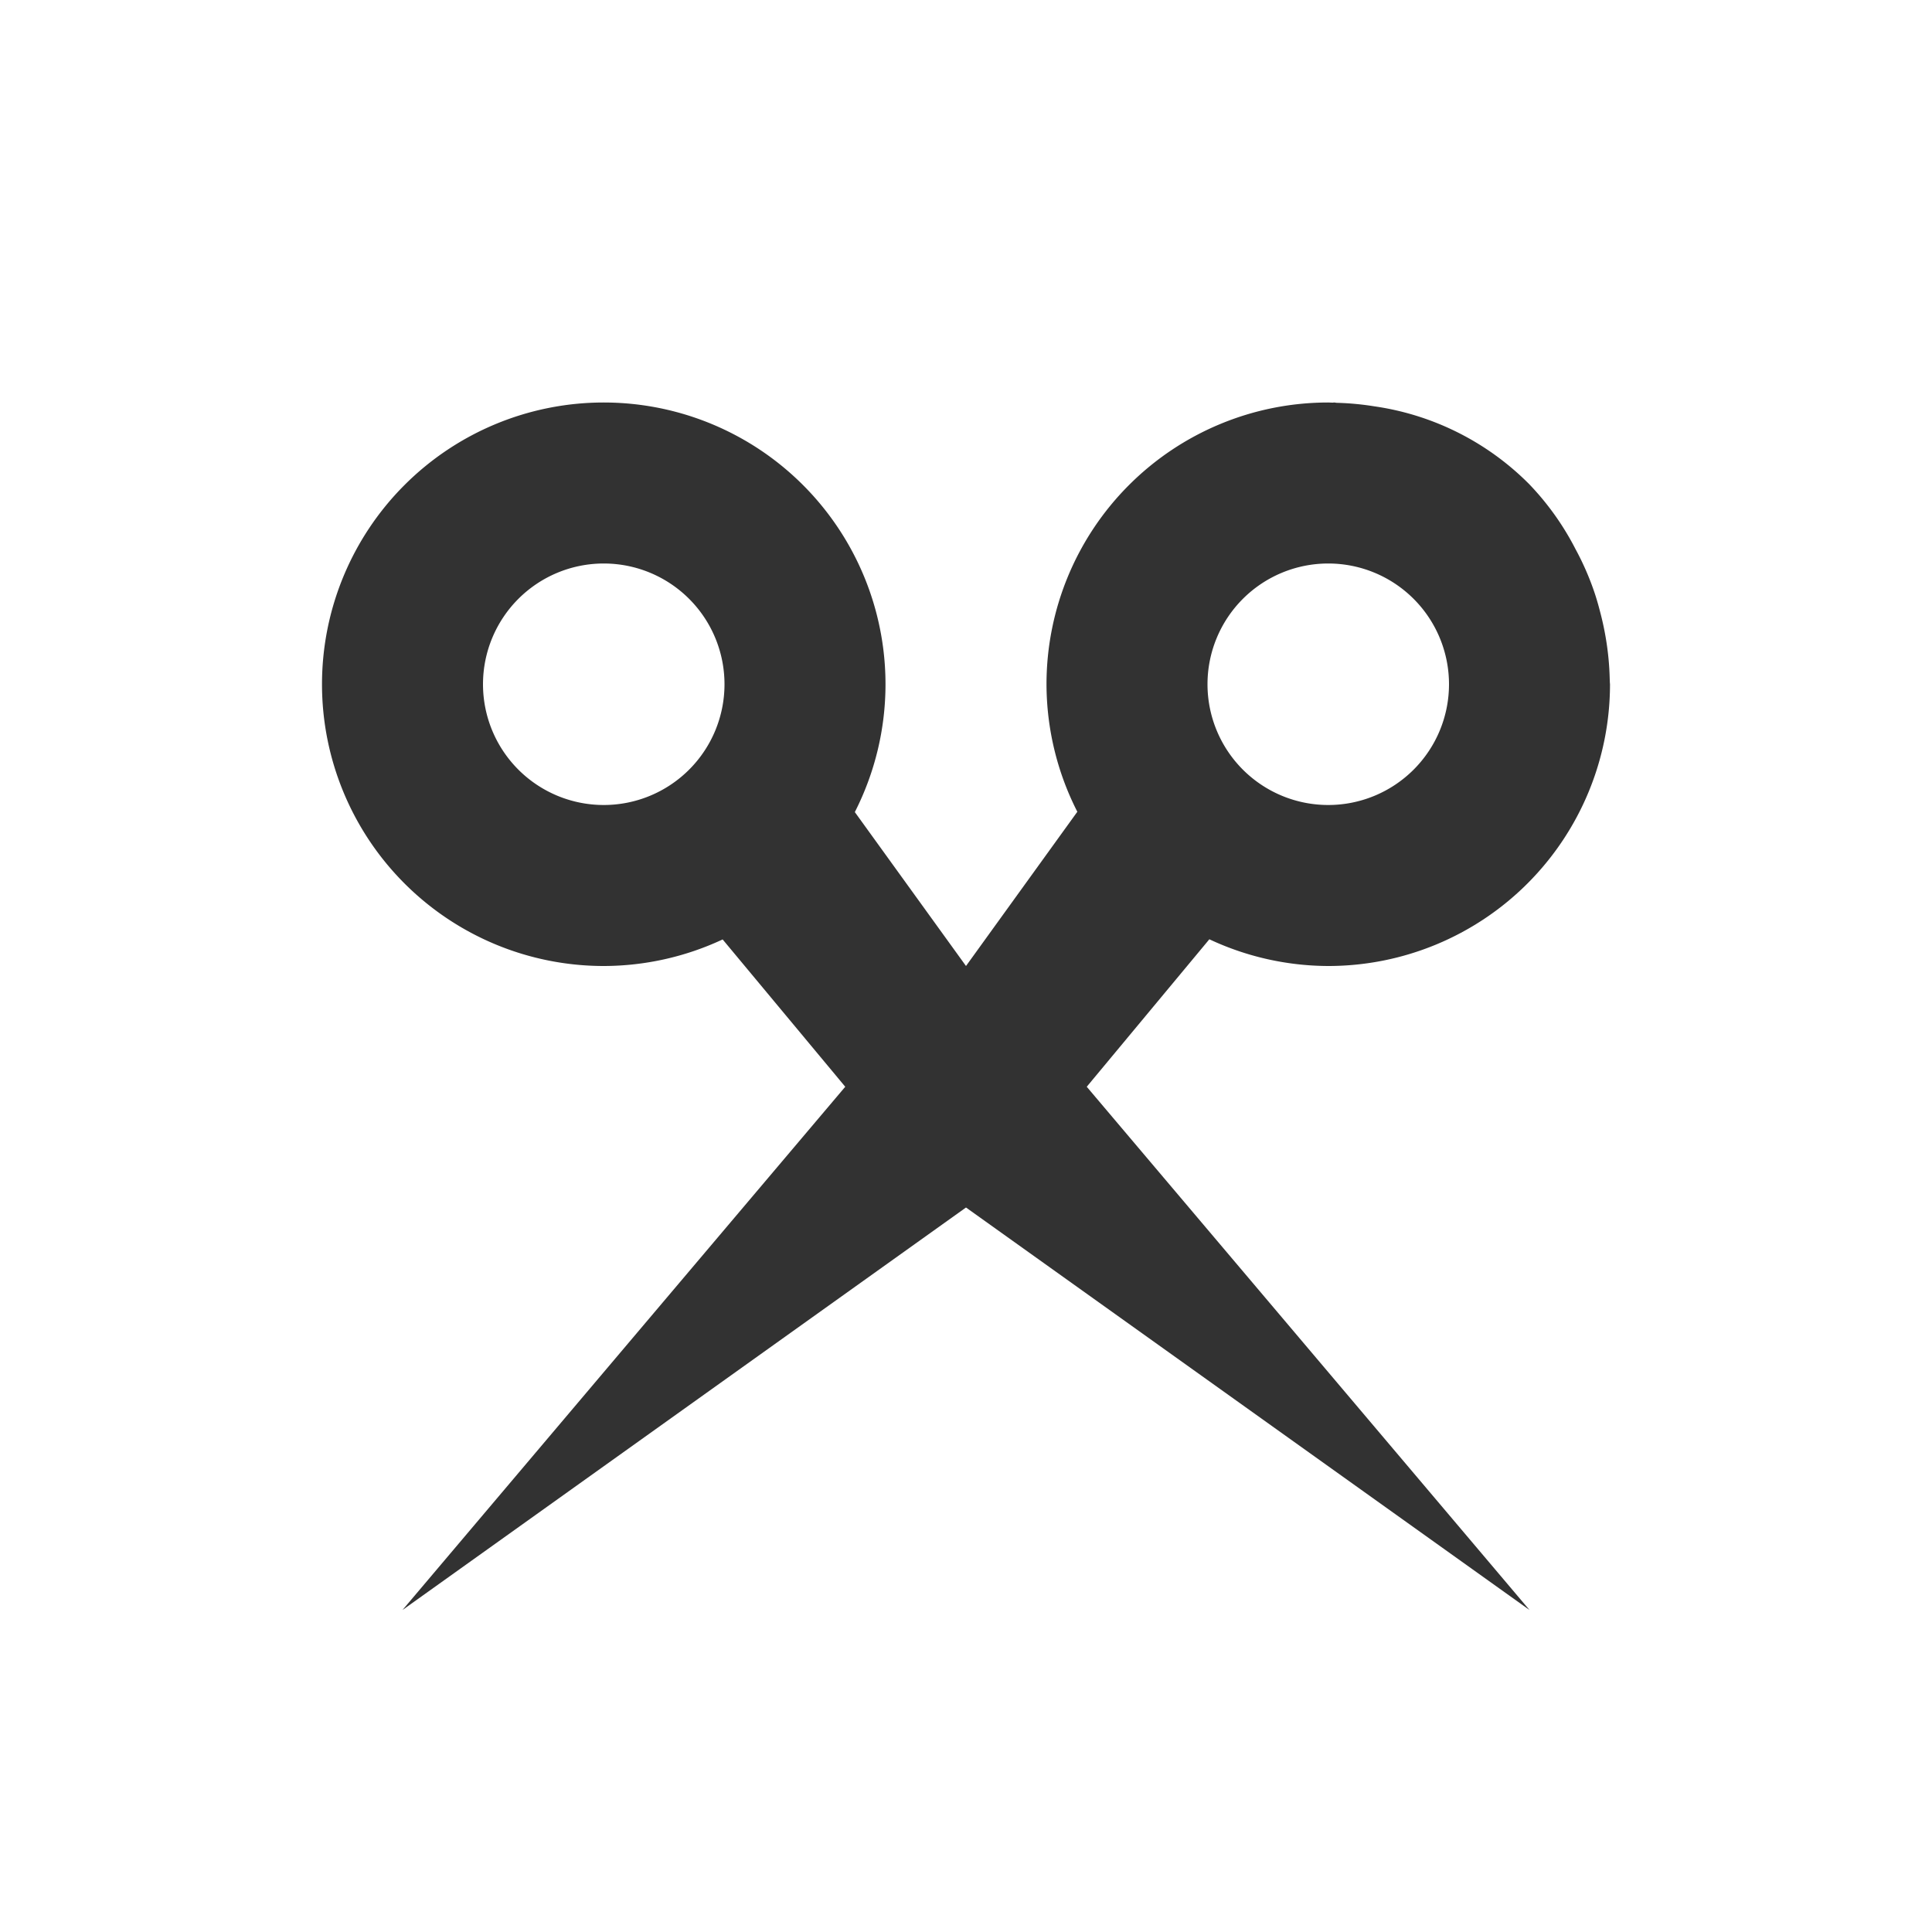 <svg xmlns="http://www.w3.org/2000/svg" width="24" height="24"><defs><style id="current-color-scheme" type="text/css"></style></defs><path d="M7.5 5A3.5 3.5 0 0 0 4 8.5 3.5 3.5 0 0 0 7.5 12a3.5 3.5 0 0 0 1.477-.33L10.5 13.5 5 20l7-5 7 5-5.5-6.5 1.523-1.832A3.5 3.5 0 0 0 16.5 12 3.5 3.5 0 0 0 20 8.5a3.5 3.5 0 0 0-.002-.025l-.002-.059a3.5 3.5 0 0 0-.045-.47 3.582 3.582 0 0 0-.076-.354 3.5 3.5 0 0 0-.059-.205 3.438 3.438 0 0 0-.244-.565 3.412 3.412 0 0 0-.576-.808 3.389 3.389 0 0 0-1.9-.963 3.5 3.5 0 0 0-.027-.004 3.5 3.5 0 0 0-.46-.043c-.013 0-.025-.004-.037-.004l-.017.002A3.5 3.5 0 0 0 16.5 5 3.5 3.5 0 0 0 13 8.5a3.5 3.5 0 0 0 .383 1.584L12 12l-1.381-1.912A3.5 3.5 0 0 0 11 8.5 3.5 3.5 0 0 0 7.5 5zm0 2A1.5 1.5 0 0 1 9 8.5 1.5 1.5 0 0 1 7.5 10 1.5 1.5 0 0 1 6 8.5 1.5 1.5 0 0 1 7.5 7zm9 0A1.5 1.5 0 0 1 18 8.5a1.5 1.5 0 0 1-1.5 1.5A1.5 1.5 0 0 1 15 8.5 1.5 1.5 0 0 1 16.5 7z" fill="currentColor" color="#323232"/></svg>